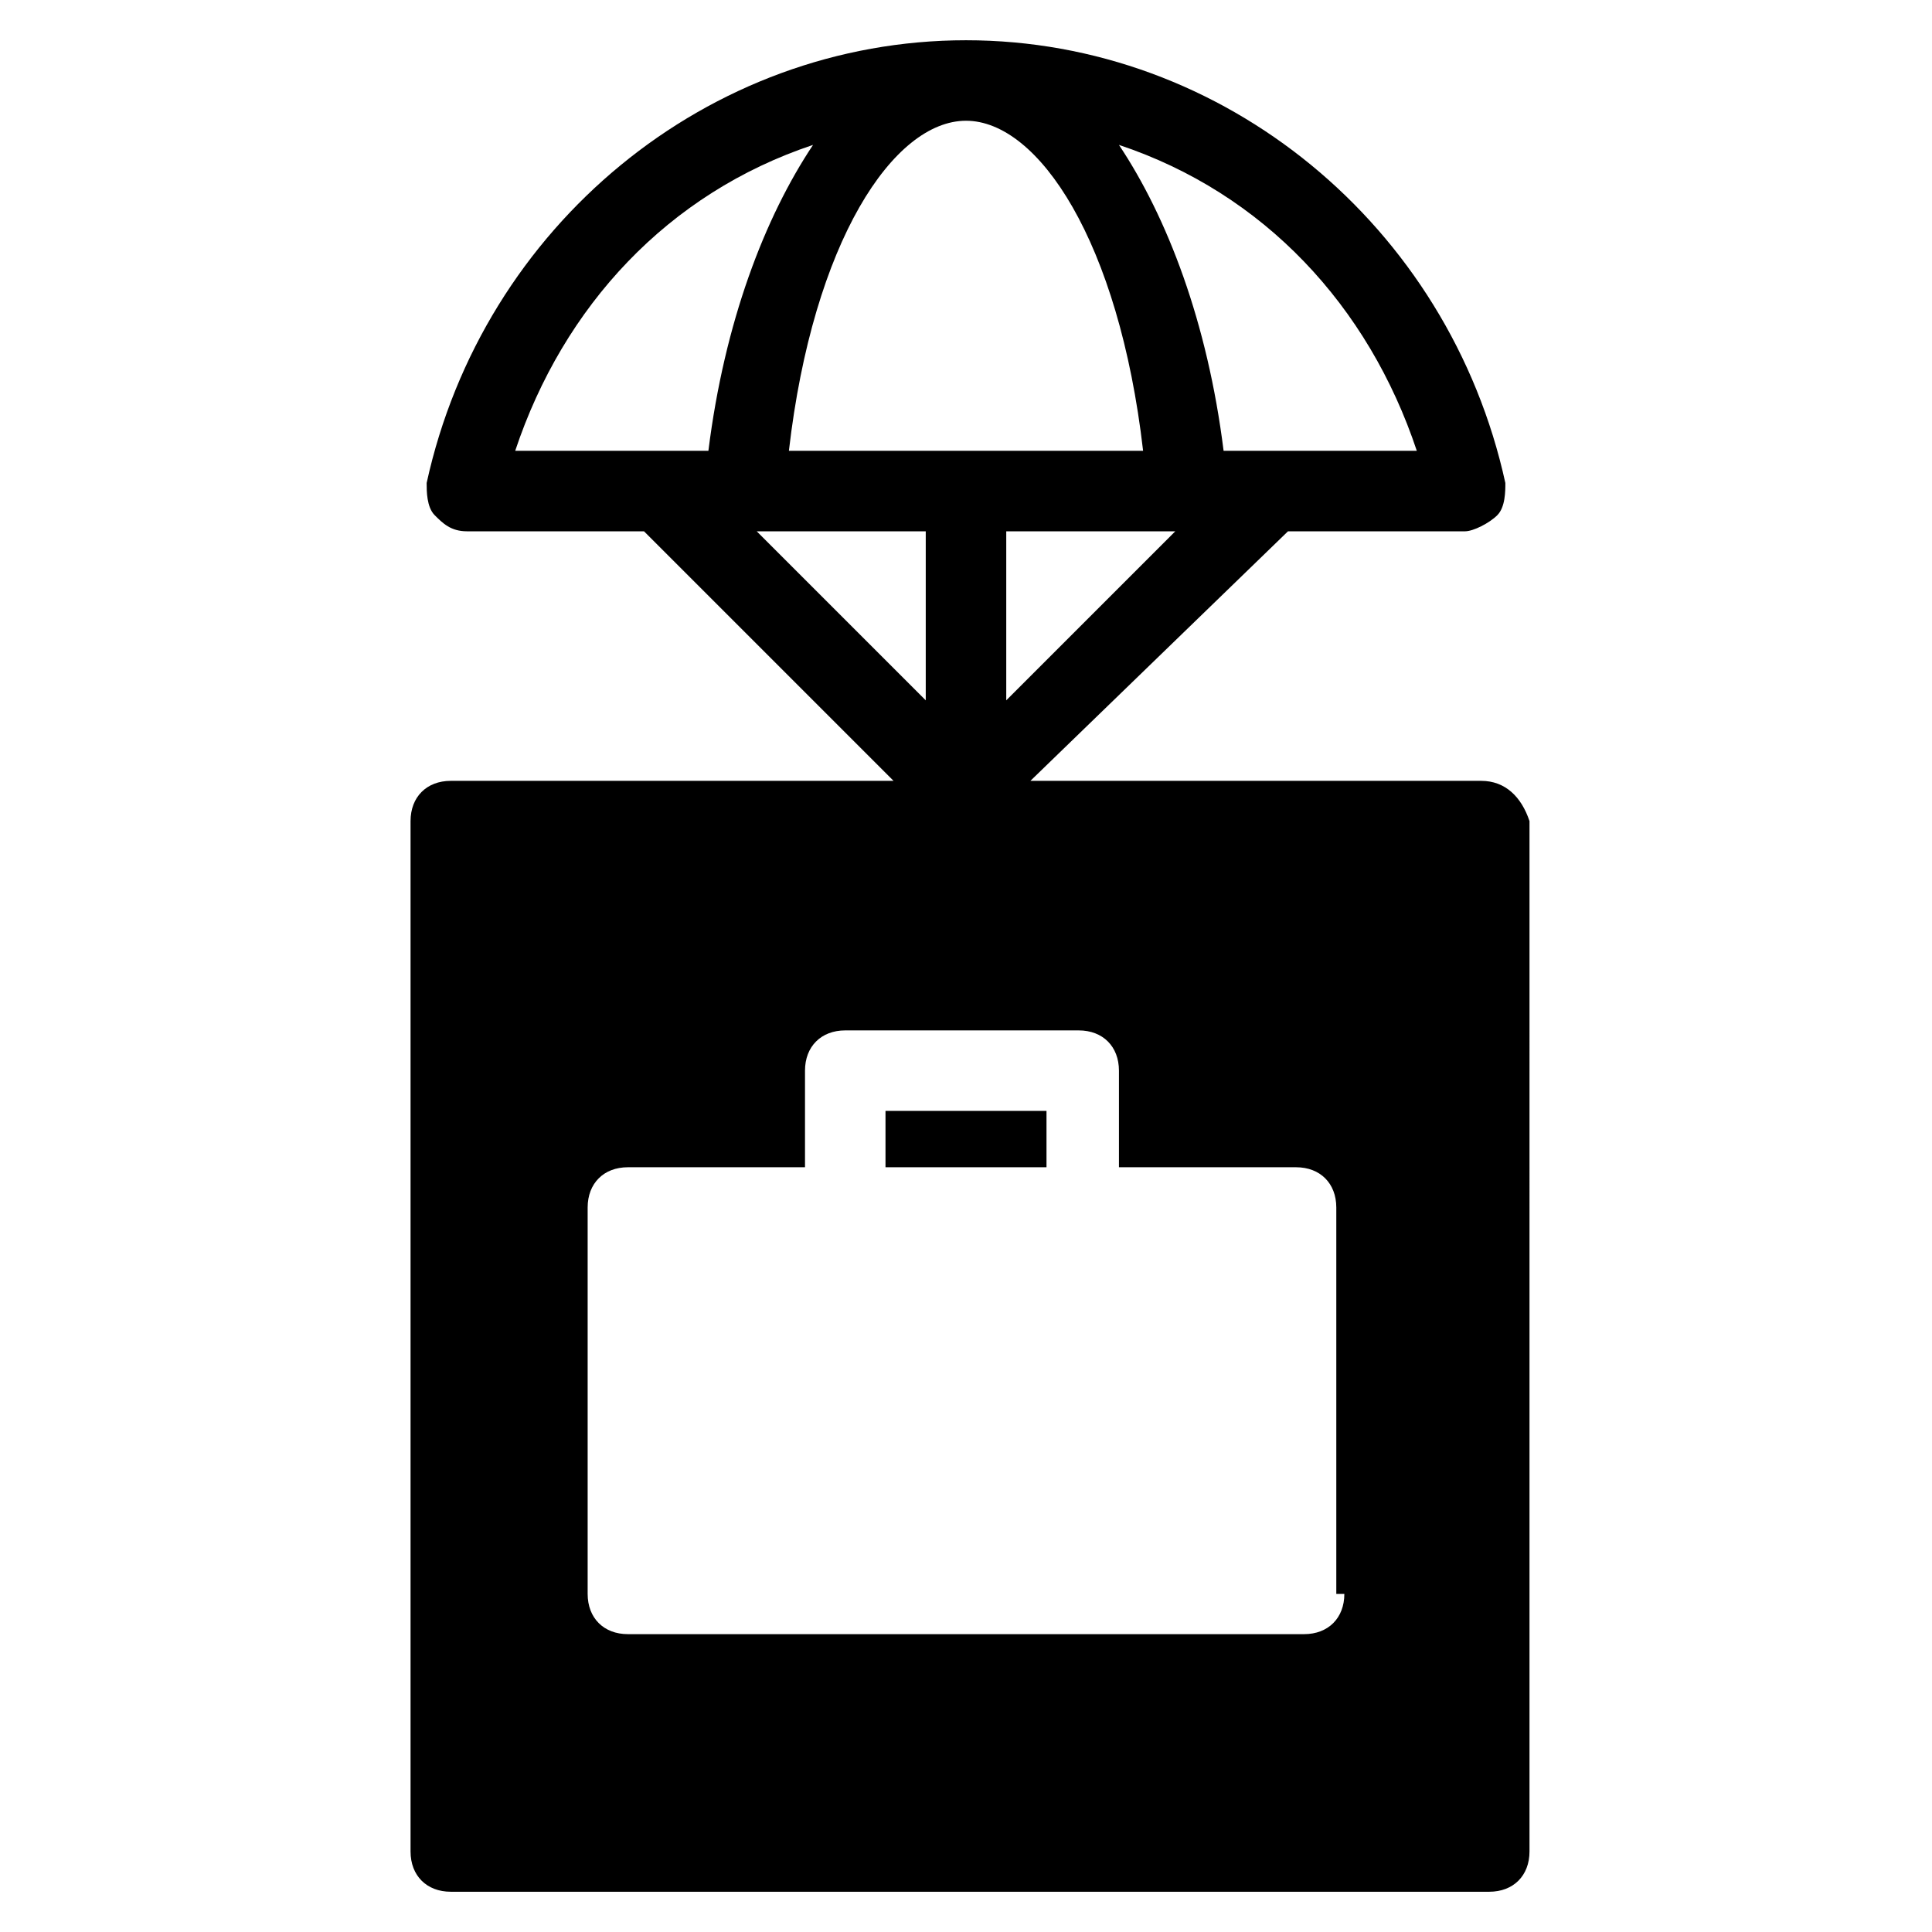 <?xml version="1.0" encoding="utf-8"?>
<!-- Generator: Adobe Illustrator 21.0.0, SVG Export Plug-In . SVG Version: 6.00 Build 0)  -->
<svg version="1.1" id="Layer_1" xmlns="http://www.w3.org/2000/svg" xmlns:xlink="http://www.w3.org/1999/xlink" x="0px" y="0px"
	 viewBox="0 0 24 24" style="enable-background:new 0 0 24 24;" xml:space="preserve">
<g>
	<rect x="11" y="13.8" width="2" height="0.7"/>
	<path d="M18.4,9.7h-5.6L16,6.6h2.2c0.1,0,0.3-0.1,0.4-0.2c0.1-0.1,0.1-0.3,0.1-0.4C18,2.8,15.2,0.5,12,0.5C8.8,0.5,6,2.8,5.3,6
		c0,0.1,0,0.3,0.1,0.4c0.1,0.1,0.2,0.2,0.4,0.2H8l3.1,3.1H5.6c-0.3,0-0.5,0.2-0.5,0.5V23c0,0.3,0.2,0.5,0.5,0.5h12.9
		c0.3,0,0.5-0.2,0.5-0.5V10.2C18.9,9.9,18.7,9.7,18.4,9.7z M12.5,8.7V6.6h2.1L12.5,8.7z M17.6,5.6h-2.4C15,4,14.5,2.7,13.9,1.8
		C15.7,2.4,17,3.8,17.6,5.6z M12,1.5c0.9,0,1.9,1.5,2.2,4.1H9.8C10.1,3,11.1,1.5,12,1.5z M6.4,5.6C7,3.8,8.3,2.4,10.1,1.8
		C9.5,2.7,9,4,8.8,5.6H6.4z M9.4,6.6h2.1v2.1L9.4,6.6z M16.7,19.8c0,0.3-0.2,0.5-0.5,0.5H7.8c-0.3,0-0.5-0.2-0.5-0.5V15
		c0-0.3,0.2-0.5,0.5-0.5H10v-1.2c0-0.3,0.2-0.5,0.5-0.5h2.9c0.3,0,0.5,0.2,0.5,0.5v1.2h2.2c0.3,0,0.5,0.2,0.5,0.5V19.8z"/>
</g>
</svg>
